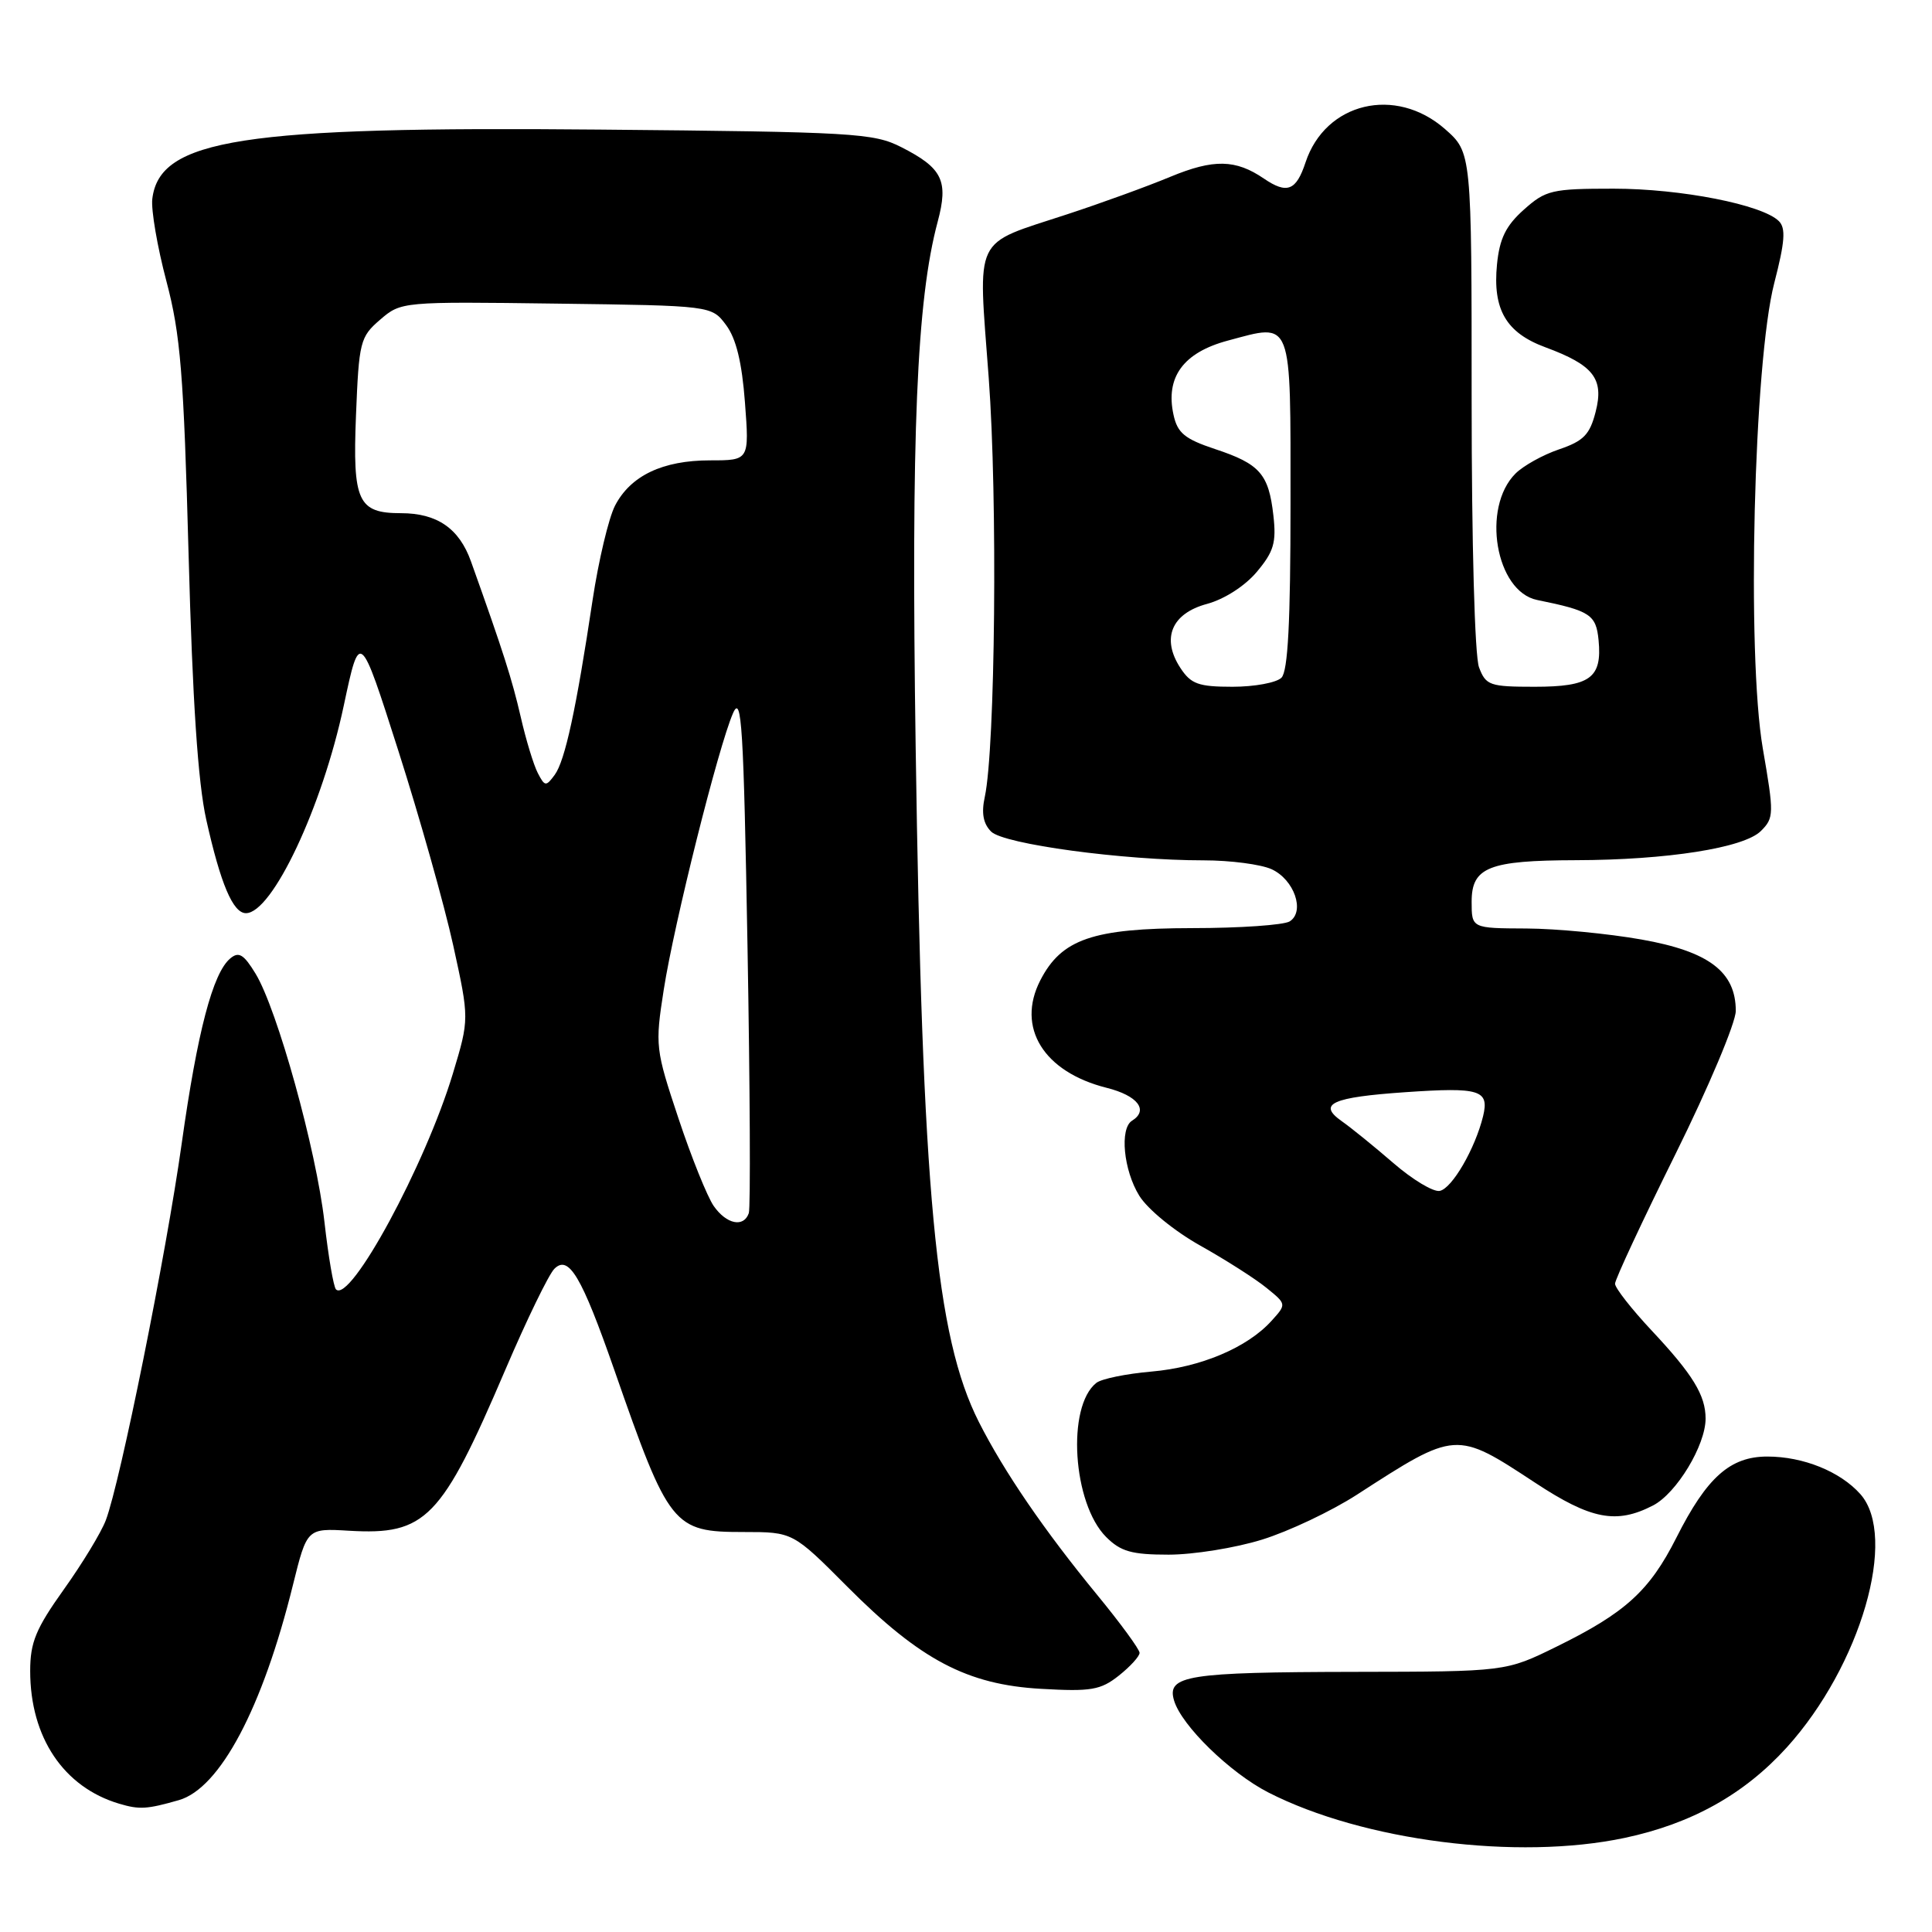 <?xml version="1.0" encoding="UTF-8" standalone="no"?>
<!DOCTYPE svg PUBLIC "-//W3C//DTD SVG 1.1//EN" "http://www.w3.org/Graphics/SVG/1.1/DTD/svg11.dtd" >
<svg xmlns="http://www.w3.org/2000/svg" xmlns:xlink="http://www.w3.org/1999/xlink" version="1.1" viewBox="0 0 256 256">
 <g >
 <path fill="currentColor"
d=" M 215.28 243.53 C 224.15 241.65 231.13 237.75 236.76 231.54 C 246.55 220.72 251.52 203.61 246.50 197.97 C 243.83 194.98 238.94 193.00 234.18 193.00 C 229.25 193.00 226.16 195.75 222.13 203.75 C 218.57 210.80 215.37 213.71 206.25 218.19 C 199.52 221.50 199.52 221.50 179.51 221.53 C 157.31 221.57 154.57 222.00 155.57 225.33 C 156.56 228.65 162.98 234.90 168.04 237.50 C 180.61 243.93 201.06 246.54 215.28 243.53 Z  M 23.69 238.53 C 29.15 236.97 34.79 226.33 38.82 210.00 C 40.68 202.50 40.68 202.50 46.24 202.83 C 56.43 203.43 58.49 201.31 66.96 181.50 C 69.78 174.90 72.70 168.89 73.45 168.13 C 75.35 166.22 77.06 169.09 81.39 181.50 C 88.65 202.34 89.18 203.00 98.53 203.00 C 105.06 203.00 105.06 203.00 112.28 210.25 C 121.94 219.95 128.16 223.23 137.96 223.78 C 144.57 224.16 145.84 223.94 148.25 222.03 C 149.76 220.83 151.00 219.47 151.00 219.01 C 151.00 218.55 148.47 215.09 145.38 211.33 C 138.38 202.81 133.04 195.01 129.70 188.41 C 123.98 177.10 122.19 158.01 121.33 99.00 C 120.72 57.44 121.46 39.78 124.25 29.37 C 125.70 23.95 124.88 22.27 119.43 19.50 C 115.76 17.63 113.15 17.48 79.43 17.17 C 32.11 16.73 21.13 18.43 20.18 26.36 C 20.01 27.83 20.85 32.73 22.05 37.26 C 23.92 44.33 24.34 49.49 24.99 73.50 C 25.51 92.88 26.23 103.69 27.33 108.61 C 29.23 117.12 30.87 121.00 32.59 121.00 C 36.07 121.00 42.70 106.94 45.55 93.50 C 47.68 83.50 47.68 83.50 52.79 99.50 C 55.60 108.30 58.87 119.89 60.05 125.25 C 62.19 135.01 62.19 135.01 60.01 142.25 C 56.34 154.40 46.41 172.74 44.52 170.85 C 44.20 170.53 43.51 166.51 42.99 161.91 C 41.90 152.34 36.74 133.74 33.86 129.01 C 32.30 126.45 31.64 126.05 30.52 126.99 C 28.20 128.91 26.16 136.69 24.08 151.50 C 22.02 166.20 15.93 196.43 14.02 201.44 C 13.41 203.06 10.90 207.19 8.45 210.62 C 4.75 215.81 4.00 217.62 4.00 221.41 C 4.00 230.21 8.43 236.81 15.79 239.00 C 18.48 239.80 19.46 239.74 23.69 238.53 Z  M 167.22 204.01 C 170.75 202.92 176.41 200.24 179.79 198.06 C 192.95 189.55 192.90 189.56 203.40 196.46 C 210.82 201.35 214.18 201.99 219.04 199.48 C 222.15 197.87 226.00 191.51 226.00 187.97 C 226.00 184.89 224.31 182.12 218.86 176.31 C 216.19 173.46 214.00 170.66 214.00 170.10 C 214.00 169.54 217.60 161.82 222.00 152.94 C 226.40 144.06 230.00 135.51 230.00 133.95 C 230.00 128.77 226.44 126.07 217.50 124.49 C 213.10 123.71 206.24 123.05 202.25 123.03 C 195.00 123.00 195.00 123.00 195.00 119.48 C 195.00 114.91 197.27 114.01 208.82 113.98 C 220.90 113.95 231.09 112.35 233.33 110.11 C 235.07 108.38 235.08 107.84 233.58 99.17 C 231.43 86.67 232.38 48.00 235.10 37.50 C 236.51 32.04 236.65 30.24 235.71 29.30 C 233.52 27.12 222.73 25.00 213.81 25.00 C 205.62 25.00 204.82 25.19 201.92 27.78 C 199.53 29.91 198.70 31.61 198.36 35.03 C 197.77 41.02 199.57 44.10 204.78 46.02 C 211.16 48.38 212.56 50.18 211.43 54.57 C 210.66 57.59 209.83 58.44 206.59 59.54 C 204.44 60.27 201.84 61.72 200.81 62.75 C 196.28 67.28 198.18 78.38 203.68 79.50 C 210.72 80.93 211.49 81.44 211.82 84.83 C 212.30 89.84 210.71 91.00 203.35 91.00 C 197.40 91.00 196.88 90.82 195.98 88.43 C 195.41 86.96 195.00 71.95 195.00 53.04 C 195.00 20.21 195.00 20.21 191.47 17.10 C 184.91 11.35 175.62 13.57 172.99 21.52 C 171.75 25.28 170.54 25.75 167.47 23.66 C 163.73 21.11 160.82 21.05 155.09 23.42 C 152.02 24.70 145.85 26.94 141.39 28.40 C 128.79 32.55 129.59 30.87 131.01 50.06 C 132.20 66.00 131.88 99.10 130.49 105.59 C 130.02 107.73 130.28 109.14 131.33 110.19 C 133.00 111.86 148.82 114.00 159.49 114.00 C 163.02 114.00 167.06 114.53 168.48 115.17 C 171.49 116.54 172.96 120.78 170.89 122.09 C 170.12 122.57 164.32 122.98 157.98 122.98 C 144.80 123.00 140.65 124.43 137.84 129.91 C 134.64 136.15 138.28 142.04 146.63 144.14 C 150.75 145.17 152.24 147.11 150.00 148.50 C 148.34 149.53 148.87 155.06 150.96 158.44 C 152.07 160.23 155.61 163.13 159.06 165.06 C 162.43 166.95 166.38 169.47 167.83 170.66 C 170.48 172.81 170.48 172.81 168.49 175.01 C 165.28 178.57 159.08 181.18 152.57 181.74 C 149.23 182.03 145.95 182.70 145.27 183.24 C 141.31 186.37 142.13 199.22 146.57 203.66 C 148.50 205.59 149.96 206.00 154.85 206.00 C 158.12 206.00 163.68 205.11 167.22 204.01 Z  M 94.57 159.80 C 93.73 158.59 91.62 153.37 89.90 148.19 C 86.85 139.03 86.79 138.57 87.95 131.14 C 89.32 122.34 95.19 98.93 97.13 94.50 C 98.27 91.91 98.53 96.18 99.05 125.50 C 99.38 144.20 99.46 160.06 99.22 160.75 C 98.55 162.69 96.27 162.23 94.57 159.80 Z  M 71.26 102.43 C 70.71 101.37 69.69 98.03 69.00 95.00 C 67.84 89.99 66.73 86.49 62.41 74.40 C 60.85 70.02 57.92 68.00 53.14 68.00 C 47.43 68.00 46.71 66.44 47.17 55.05 C 47.56 45.26 47.72 44.64 50.37 42.36 C 53.14 39.97 53.28 39.96 73.72 40.23 C 94.29 40.50 94.29 40.50 96.21 43.07 C 97.54 44.85 98.31 48.01 98.71 53.32 C 99.29 61.00 99.29 61.00 94.09 61.00 C 87.80 61.00 83.55 63.03 81.49 67.01 C 80.65 68.65 79.31 74.28 78.52 79.52 C 76.35 93.97 74.87 100.79 73.51 102.66 C 72.35 104.24 72.19 104.23 71.26 102.43 Z  M 184.64 154.12 C 182.12 151.94 179.03 149.43 177.77 148.55 C 174.54 146.27 176.49 145.39 186.23 144.72 C 196.11 144.04 197.35 144.43 196.52 147.89 C 195.47 152.19 192.41 157.48 190.77 157.80 C 189.93 157.97 187.17 156.31 184.64 154.12 Z  M 156.41 88.51 C 153.85 84.60 155.23 81.28 159.94 80.02 C 162.23 79.40 164.97 77.64 166.53 75.78 C 168.78 73.10 169.14 71.90 168.73 68.30 C 168.11 62.80 166.94 61.47 160.99 59.50 C 156.99 58.17 156.02 57.37 155.50 54.98 C 154.40 49.98 156.79 46.71 162.70 45.13 C 171.34 42.82 171.00 41.92 171.00 66.77 C 171.00 82.42 170.66 88.94 169.80 89.80 C 169.14 90.46 166.23 91.00 163.32 91.00 C 158.80 91.00 157.81 90.64 156.41 88.51 Z "/>
</g>
</svg>